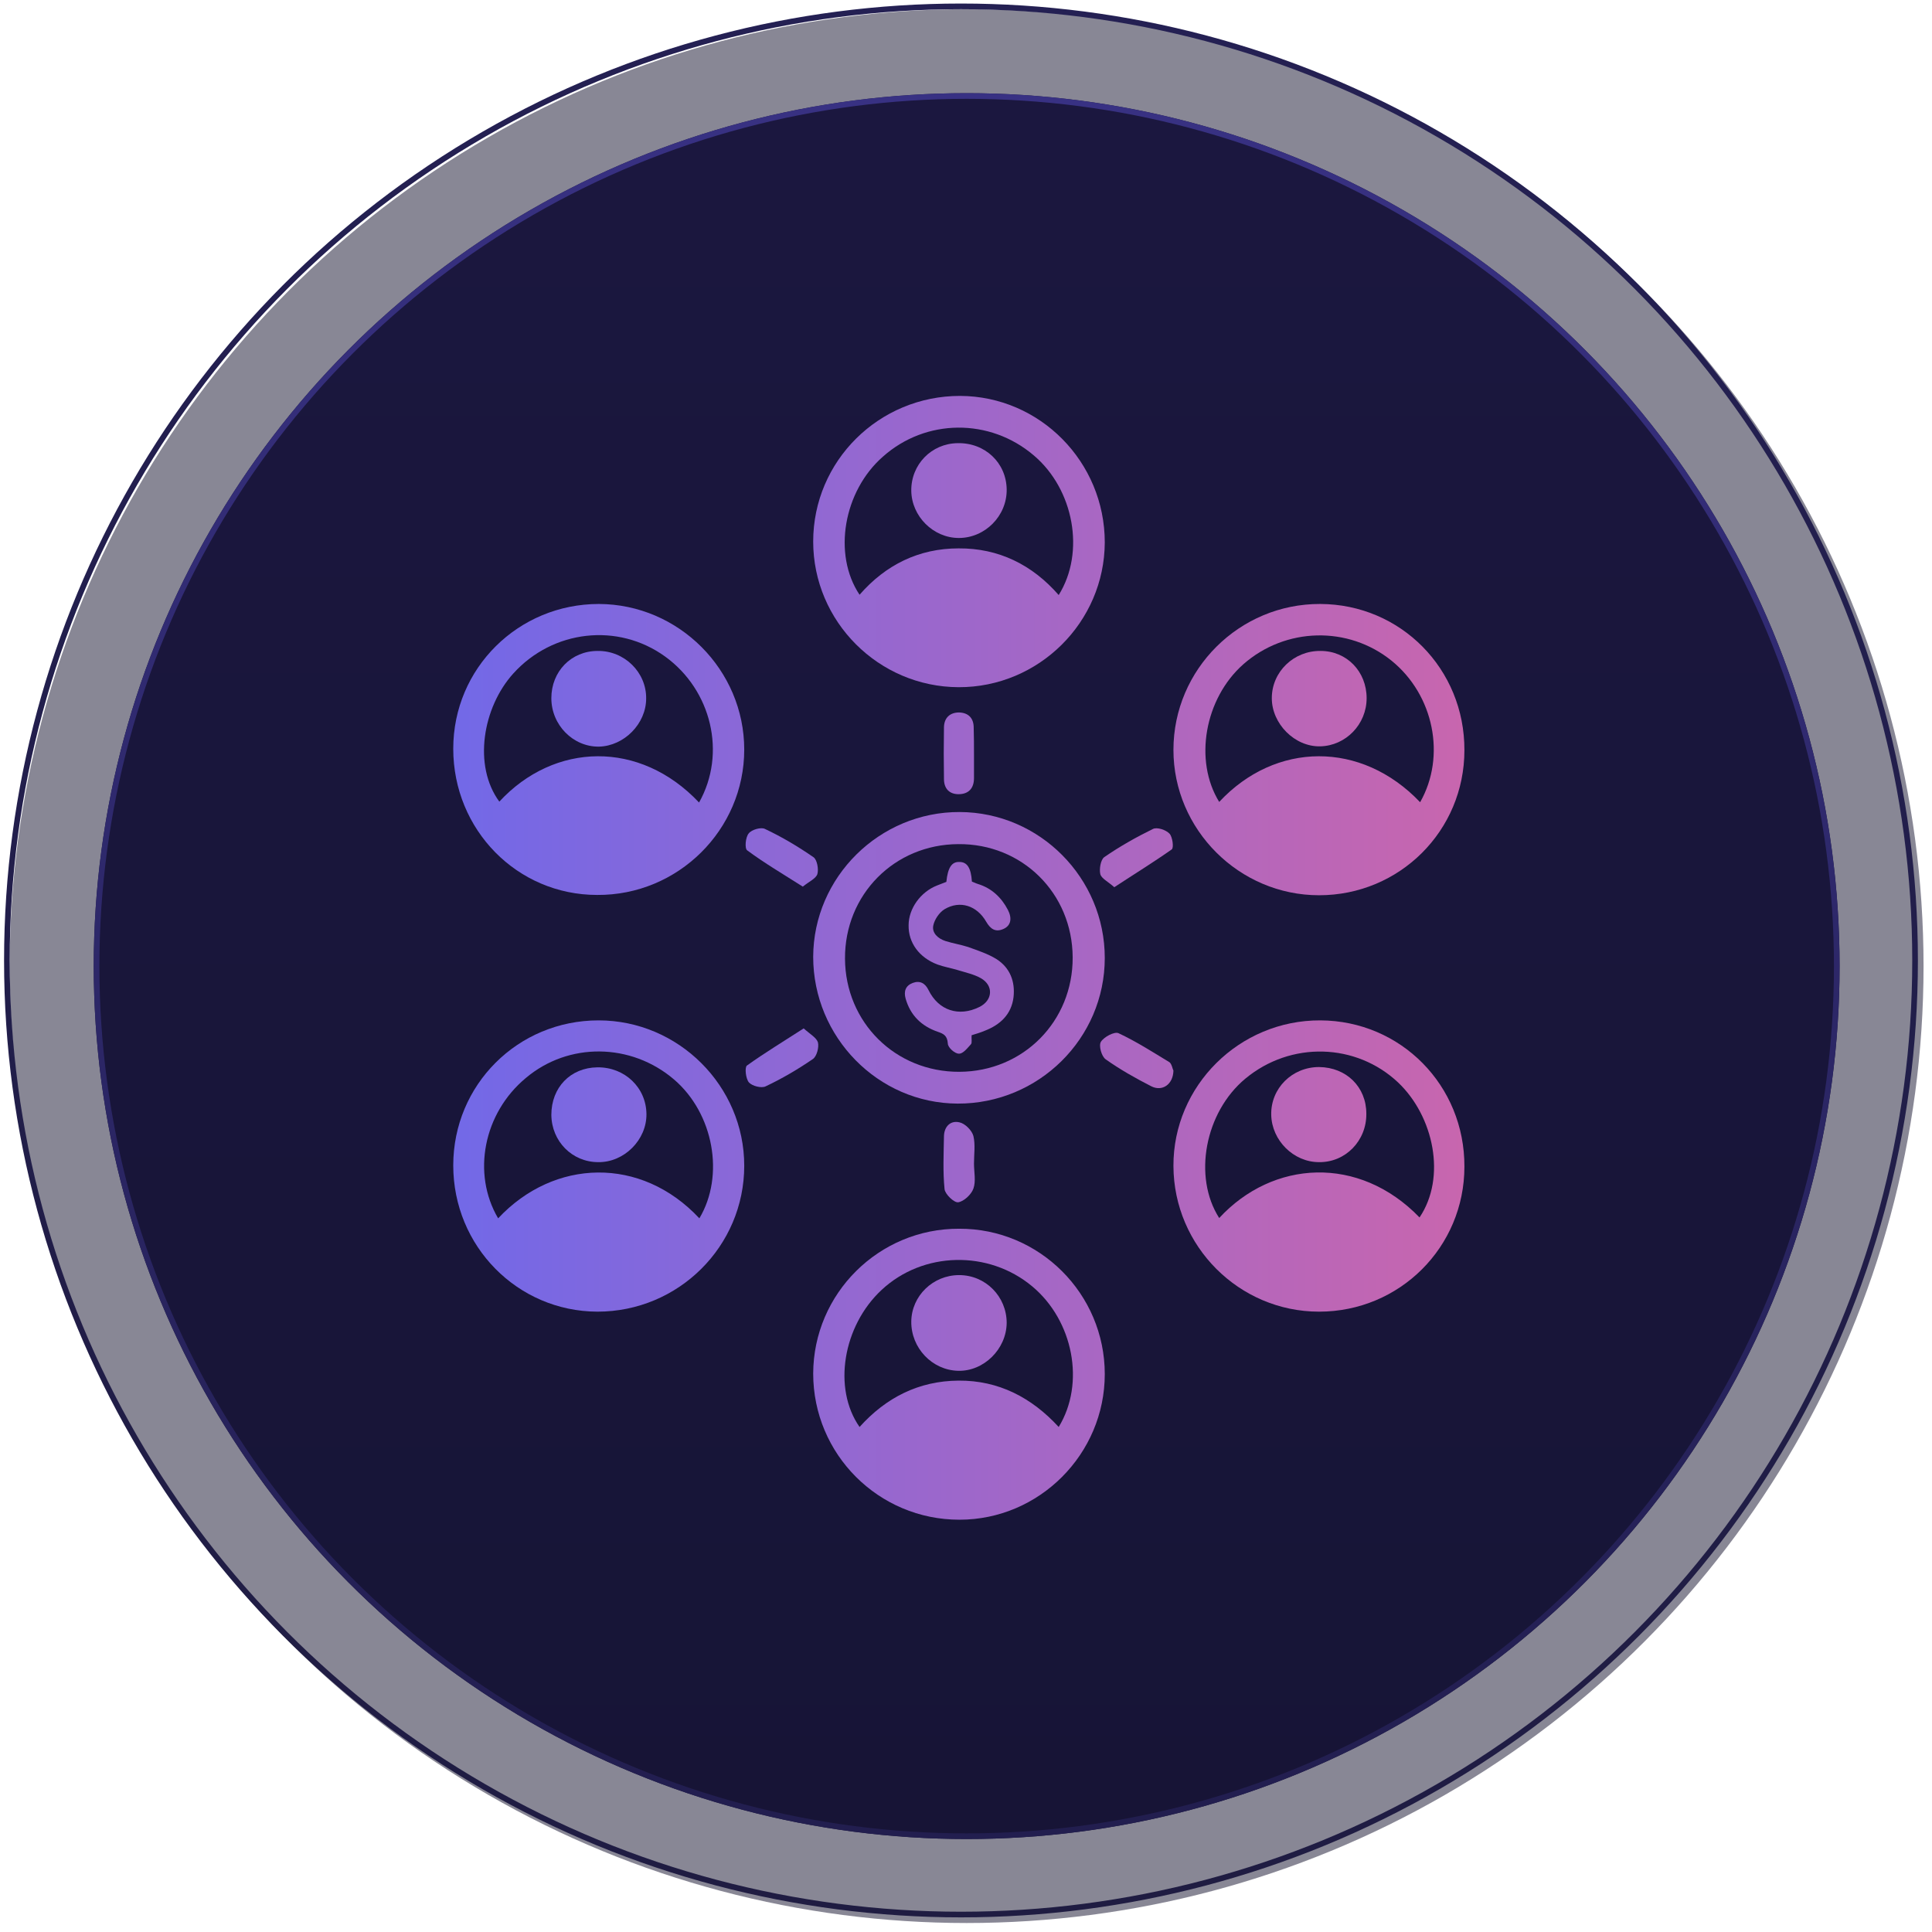 <svg width="171" height="171" viewBox="0 0 171 171" fill="none" xmlns="http://www.w3.org/2000/svg">
<g id="Group 482210">
<g id="Ellipse 36">
<g filter="url(#filter0_i_1325_199)">
<circle cx="85.056" cy="85.009" r="84.696" fill="#13112D" fill-opacity="0.5"/>
</g>
<circle cx="85.056" cy="85.009" r="84.446" stroke="url(#paint0_linear_1325_199)" stroke-width="0.5"/>
</g>
<g id="Ellipse 37" filter="url(#filter1_d_1325_199)">
<circle cx="85.059" cy="85.009" r="77.262" fill="url(#paint1_linear_1325_199)"/>
<circle cx="85.059" cy="85.009" r="77.012" stroke="url(#paint2_linear_1325_199)" stroke-width="0.5"/>
</g>
<g id="Vector">
<path d="M97.783 121.619C97.783 128.695 91.995 134.509 84.918 134.509C77.763 134.509 71.975 128.721 71.975 121.566C72.001 114.489 77.789 108.728 84.892 108.754C91.995 108.728 97.783 114.516 97.783 121.619ZM76.079 126.301C78.421 123.697 81.314 122.224 84.839 122.197C88.391 122.171 91.311 123.697 93.705 126.301C96.073 122.434 94.994 116.883 91.364 113.858C87.496 110.622 81.683 110.754 78.026 114.174C74.606 117.357 73.685 122.881 76.079 126.301Z" fill="url(#paint3_linear_1325_199)"/>
<path d="M97.783 48.011C97.756 55.061 91.942 60.849 84.839 60.823C77.763 60.796 71.975 55.009 71.975 47.932C71.975 40.803 77.789 35.041 84.971 35.041C92.048 35.068 97.783 40.882 97.783 48.011ZM76.079 52.641C78.394 49.984 81.341 48.537 84.839 48.537C88.391 48.511 91.364 49.984 93.705 52.667C96.073 48.879 95.047 43.302 91.495 40.303C87.602 36.988 81.946 37.041 78.157 40.408C74.659 43.46 73.685 49.063 76.079 52.641Z" fill="url(#paint4_linear_1325_199)"/>
<path d="M129.614 103.256C129.614 110.385 123.879 116.094 116.75 116.094C109.673 116.094 103.886 110.306 103.86 103.203C103.833 96.1 109.7 90.287 116.855 90.313C123.985 90.339 129.641 96.074 129.614 103.256ZM125.642 107.755C128.036 104.203 126.905 98.81 123.748 95.811C120.038 92.312 114.251 92.128 110.226 95.469C106.648 98.442 105.57 104.151 107.911 107.807C112.646 102.677 120.275 102.204 125.642 107.755Z" fill="url(#paint5_linear_1325_199)"/>
<path d="M40.117 103.151C40.117 96.022 45.826 90.313 52.981 90.313C60.058 90.313 65.872 96.127 65.872 103.177C65.872 110.306 60.058 116.094 52.876 116.094C45.8 116.068 40.117 110.306 40.117 103.151ZM44.09 107.834C49.035 102.546 56.743 102.309 61.9 107.834C64.162 104.045 63.162 98.547 59.663 95.548C55.849 92.286 50.298 92.233 46.536 95.417C42.8 98.521 41.748 103.861 44.09 107.834Z" fill="url(#paint6_linear_1325_199)"/>
<path d="M129.614 66.4C129.614 73.529 123.879 79.238 116.75 79.238C109.673 79.238 103.86 73.424 103.86 66.373C103.86 59.244 109.7 53.43 116.855 53.457C123.985 53.483 129.641 59.218 129.614 66.4ZM125.695 71.004C128.01 66.926 126.905 61.507 123.169 58.481C119.328 55.377 113.777 55.508 110.042 58.797C106.622 61.822 105.648 67.32 107.911 70.977C112.883 65.637 120.486 65.532 125.695 71.004Z" fill="url(#paint7_linear_1325_199)"/>
<path d="M40.117 66.268C40.117 59.139 45.879 53.457 53.008 53.457C60.084 53.483 65.872 59.297 65.872 66.347C65.872 73.45 60.005 79.264 52.85 79.211C45.773 79.211 40.117 73.45 40.117 66.268ZM61.873 71.03C64.32 66.689 62.978 61.086 58.874 58.113C54.691 55.088 48.93 55.745 45.431 59.612C42.722 62.611 41.853 67.768 44.195 70.951C49.062 65.689 56.638 65.479 61.873 71.03Z" fill="url(#paint8_linear_1325_199)"/>
<path d="M84.945 71.872C92.021 71.898 97.783 77.712 97.783 84.788C97.783 91.918 91.916 97.705 84.76 97.679C77.71 97.653 71.975 91.786 71.975 84.683C72.001 77.633 77.842 71.845 84.945 71.872ZM84.813 74.713C79.157 74.739 74.764 79.185 74.79 84.841C74.816 90.497 79.262 94.89 84.918 94.864C90.574 94.838 94.968 90.392 94.941 84.736C94.915 79.053 90.469 74.66 84.813 74.713Z" fill="url(#paint9_linear_1325_199)"/>
<path d="M71.055 78.475C69.318 77.37 67.661 76.396 66.135 75.265C65.898 75.107 65.977 74.108 66.267 73.766C66.53 73.424 67.371 73.187 67.713 73.371C69.213 74.081 70.633 74.923 72.001 75.87C72.317 76.081 72.475 76.923 72.344 77.37C72.212 77.764 71.607 78.028 71.055 78.475Z" fill="url(#paint10_linear_1325_199)"/>
<path d="M98.624 78.527C98.072 78.028 97.493 77.764 97.388 77.37C97.283 76.923 97.414 76.107 97.73 75.87C99.098 74.923 100.545 74.108 102.044 73.371C102.413 73.187 103.202 73.45 103.518 73.792C103.781 74.081 103.912 75.055 103.702 75.186C102.097 76.317 100.387 77.37 98.624 78.527Z" fill="url(#paint11_linear_1325_199)"/>
<path d="M71.133 91.023C71.686 91.523 72.265 91.839 72.396 92.26C72.501 92.707 72.291 93.496 71.949 93.733C70.607 94.654 69.213 95.469 67.766 96.153C67.398 96.337 66.582 96.127 66.293 95.811C66.004 95.496 65.898 94.469 66.109 94.312C67.687 93.18 69.344 92.181 71.133 91.023Z" fill="url(#paint12_linear_1325_199)"/>
<path d="M103.86 94.759C103.833 95.995 102.86 96.627 101.913 96.153C100.519 95.443 99.124 94.654 97.862 93.759C97.493 93.496 97.23 92.549 97.441 92.207C97.704 91.786 98.624 91.286 98.993 91.444C100.571 92.181 102.044 93.128 103.518 94.022C103.728 94.206 103.781 94.627 103.86 94.759Z" fill="url(#paint13_linear_1325_199)"/>
<path d="M86.207 66.768C86.207 67.478 86.207 68.162 86.207 68.873C86.207 69.767 85.734 70.293 84.839 70.293C84.024 70.293 83.55 69.793 83.55 68.951C83.524 67.426 83.524 65.9 83.55 64.348C83.577 63.506 84.103 63.059 84.892 63.059C85.708 63.085 86.181 63.559 86.181 64.4C86.207 65.19 86.207 65.979 86.207 66.768Z" fill="url(#paint14_linear_1325_199)"/>
<path d="M86.207 102.993C86.207 103.73 86.392 104.545 86.155 105.203C85.971 105.729 85.313 106.334 84.813 106.413C84.445 106.466 83.656 105.703 83.603 105.255C83.445 103.703 83.524 102.125 83.55 100.546C83.577 99.705 84.129 99.152 84.918 99.336C85.418 99.442 86.023 100.047 86.155 100.546C86.339 101.309 86.207 102.177 86.207 102.993Z" fill="url(#paint15_linear_1325_199)"/>
<path d="M89.101 117.094C89.075 119.409 87.076 121.382 84.813 121.329C82.498 121.277 80.63 119.303 80.657 116.962C80.683 114.7 82.577 112.858 84.892 112.858C87.233 112.858 89.101 114.752 89.101 117.094Z" fill="url(#paint16_linear_1325_199)"/>
<path d="M89.101 43.328C89.127 45.67 87.181 47.616 84.866 47.616C82.603 47.616 80.683 45.696 80.657 43.434C80.63 41.118 82.445 39.251 84.76 39.224C87.181 39.172 89.075 40.961 89.101 43.328Z" fill="url(#paint17_linear_1325_199)"/>
<path d="M120.933 98.573C120.959 100.967 119.091 102.888 116.75 102.861C114.488 102.861 112.567 100.941 112.515 98.679C112.462 96.337 114.356 94.443 116.75 94.443C119.17 94.469 120.933 96.206 120.933 98.573Z" fill="url(#paint18_linear_1325_199)"/>
<path d="M48.799 98.679C48.799 96.258 50.482 94.496 52.876 94.469C55.296 94.443 57.191 96.258 57.217 98.6C57.243 100.888 55.244 102.888 52.955 102.861C50.64 102.861 48.825 101.02 48.799 98.679Z" fill="url(#paint19_linear_1325_199)"/>
<path d="M120.959 61.796C120.959 64.111 119.118 66.005 116.855 66.058C114.593 66.11 112.567 64.058 112.567 61.796C112.567 59.455 114.514 57.587 116.882 57.613C119.197 57.613 120.959 59.428 120.959 61.796Z" fill="url(#paint20_linear_1325_199)"/>
<path d="M48.799 61.796C48.799 59.428 50.561 57.613 52.903 57.613C55.27 57.587 57.217 59.507 57.191 61.822C57.191 64.058 55.244 66.031 53.008 66.084C50.719 66.11 48.799 64.164 48.799 61.796Z" fill="url(#paint21_linear_1325_199)"/>
<path d="M85.997 91.628C85.971 91.944 86.05 92.286 85.944 92.418C85.629 92.76 85.234 93.286 84.866 93.259C84.498 93.259 83.892 92.707 83.892 92.365C83.84 91.655 83.524 91.497 82.972 91.313C81.551 90.813 80.578 89.866 80.157 88.392C79.973 87.735 80.157 87.235 80.788 86.998C81.419 86.761 81.893 87.025 82.182 87.63C83.077 89.445 84.866 90.024 86.681 89.129C87.865 88.55 87.97 87.235 86.812 86.577C86.207 86.235 85.471 86.078 84.787 85.867C84.182 85.683 83.55 85.578 82.972 85.367C81.367 84.762 80.394 83.447 80.42 81.895C80.42 80.421 81.472 78.948 82.945 78.37C83.208 78.264 83.498 78.159 83.761 78.054C83.892 76.791 84.234 76.265 84.918 76.291C85.602 76.291 85.944 76.817 86.023 78.028C86.181 78.08 86.365 78.185 86.549 78.238C87.76 78.606 88.628 79.422 89.206 80.527C89.601 81.29 89.469 81.921 88.838 82.21C88.102 82.552 87.654 82.21 87.286 81.579C86.471 80.158 84.971 79.659 83.603 80.474C83.129 80.763 82.709 81.395 82.603 81.921C82.472 82.579 83.024 83.079 83.682 83.289C84.34 83.499 85.024 83.605 85.681 83.815C86.549 84.131 87.444 84.42 88.207 84.894C89.391 85.657 89.864 86.867 89.706 88.261C89.522 89.787 88.522 90.708 87.154 91.234C86.786 91.391 86.418 91.497 85.997 91.628Z" fill="url(#paint22_linear_1325_199)"/>
</g>
</g>
<defs>
<filter id="filter0_i_1325_199" x="0.359" y="0.313" width="169.893" height="169.893" filterUnits="userSpaceOnUse" color-interpolation-filters="sRGB">
<feFlood flood-opacity="0" result="BackgroundImageFix"/>
<feBlend mode="normal" in="SourceGraphic" in2="BackgroundImageFix" result="shape"/>
<feColorMatrix in="SourceAlpha" type="matrix" values="0 0 0 0 0 0 0 0 0 0 0 0 0 0 0 0 0 0 127 0" result="hardAlpha"/>
<feOffset dx="0.5" dy="0.5"/>
<feGaussianBlur stdDeviation="3.45"/>
<feComposite in2="hardAlpha" operator="arithmetic" k2="-1" k3="1"/>
<feColorMatrix type="matrix" values="0 0 0 0 0 0 0 0 0 0 0 0 0 0 0 0 0 0 0.15 0"/>
<feBlend mode="normal" in2="shape" result="effect1_innerShadow_1325_199"/>
</filter>
<filter id="filter1_d_1325_199" x="0.397" y="0.348" width="170.323" height="170.323" filterUnits="userSpaceOnUse" color-interpolation-filters="sRGB">
<feFlood flood-opacity="0" result="BackgroundImageFix"/>
<feColorMatrix in="SourceAlpha" type="matrix" values="0 0 0 0 0 0 0 0 0 0 0 0 0 0 0 0 0 0 127 0" result="hardAlpha"/>
<feOffset dx="0.5" dy="0.5"/>
<feGaussianBlur stdDeviation="3.95"/>
<feComposite in2="hardAlpha" operator="out"/>
<feColorMatrix type="matrix" values="0 0 0 0 0 0 0 0 0 0 0 0 0 0 0 0 0 0 0.15 0"/>
<feBlend mode="normal" in2="BackgroundImageFix" result="effect1_dropShadow_1325_199"/>
<feBlend mode="normal" in="SourceGraphic" in2="effect1_dropShadow_1325_199" result="shape"/>
</filter>
<linearGradient id="paint0_linear_1325_199" x1="85.056" y1="0.313" x2="85.056" y2="169.706" gradientUnits="userSpaceOnUse">
<stop stop-color="#242053"/>
<stop offset="1" stop-color="#1F1C42"/>
</linearGradient>
<linearGradient id="paint1_linear_1325_199" x1="76.942" y1="7.748" x2="76.942" y2="178.902" gradientUnits="userSpaceOnUse">
<stop stop-color="#1B173F"/>
<stop offset="1" stop-color="#161435"/>
</linearGradient>
<linearGradient id="paint2_linear_1325_199" x1="85.059" y1="7.748" x2="85.059" y2="162.271" gradientUnits="userSpaceOnUse">
<stop stop-color="#383183"/>
<stop offset="0.986" stop-color="#221E4F"/>
</linearGradient>
<linearGradient id="paint3_linear_1325_199" x1="25.36" y1="75.003" x2="129.614" y2="75.003" gradientUnits="userSpaceOnUse">
<stop stop-color="#6469F1"/>
<stop offset="1" stop-color="#C866AE"/>
</linearGradient>
<linearGradient id="paint4_linear_1325_199" x1="25.36" y1="75.003" x2="129.614" y2="75.003" gradientUnits="userSpaceOnUse">
<stop stop-color="#6469F1"/>
<stop offset="1" stop-color="#C866AE"/>
</linearGradient>
<linearGradient id="paint5_linear_1325_199" x1="25.36" y1="75.003" x2="129.614" y2="75.003" gradientUnits="userSpaceOnUse">
<stop stop-color="#6469F1"/>
<stop offset="1" stop-color="#C866AE"/>
</linearGradient>
<linearGradient id="paint6_linear_1325_199" x1="25.36" y1="75.003" x2="129.614" y2="75.003" gradientUnits="userSpaceOnUse">
<stop stop-color="#6469F1"/>
<stop offset="1" stop-color="#C866AE"/>
</linearGradient>
<linearGradient id="paint7_linear_1325_199" x1="25.36" y1="75.003" x2="129.614" y2="75.003" gradientUnits="userSpaceOnUse">
<stop stop-color="#6469F1"/>
<stop offset="1" stop-color="#C866AE"/>
</linearGradient>
<linearGradient id="paint8_linear_1325_199" x1="25.36" y1="75.003" x2="129.614" y2="75.003" gradientUnits="userSpaceOnUse">
<stop stop-color="#6469F1"/>
<stop offset="1" stop-color="#C866AE"/>
</linearGradient>
<linearGradient id="paint9_linear_1325_199" x1="25.36" y1="75.003" x2="129.614" y2="75.003" gradientUnits="userSpaceOnUse">
<stop stop-color="#6469F1"/>
<stop offset="1" stop-color="#C866AE"/>
</linearGradient>
<linearGradient id="paint10_linear_1325_199" x1="25.36" y1="75.003" x2="129.614" y2="75.003" gradientUnits="userSpaceOnUse">
<stop stop-color="#6469F1"/>
<stop offset="1" stop-color="#C866AE"/>
</linearGradient>
<linearGradient id="paint11_linear_1325_199" x1="25.36" y1="75.003" x2="129.614" y2="75.003" gradientUnits="userSpaceOnUse">
<stop stop-color="#6469F1"/>
<stop offset="1" stop-color="#C866AE"/>
</linearGradient>
<linearGradient id="paint12_linear_1325_199" x1="25.36" y1="75.003" x2="129.614" y2="75.003" gradientUnits="userSpaceOnUse">
<stop stop-color="#6469F1"/>
<stop offset="1" stop-color="#C866AE"/>
</linearGradient>
<linearGradient id="paint13_linear_1325_199" x1="25.36" y1="75.003" x2="129.614" y2="75.003" gradientUnits="userSpaceOnUse">
<stop stop-color="#6469F1"/>
<stop offset="1" stop-color="#C866AE"/>
</linearGradient>
<linearGradient id="paint14_linear_1325_199" x1="25.36" y1="75.003" x2="129.614" y2="75.003" gradientUnits="userSpaceOnUse">
<stop stop-color="#6469F1"/>
<stop offset="1" stop-color="#C866AE"/>
</linearGradient>
<linearGradient id="paint15_linear_1325_199" x1="25.36" y1="75.003" x2="129.614" y2="75.003" gradientUnits="userSpaceOnUse">
<stop stop-color="#6469F1"/>
<stop offset="1" stop-color="#C866AE"/>
</linearGradient>
<linearGradient id="paint16_linear_1325_199" x1="25.36" y1="75.003" x2="129.614" y2="75.003" gradientUnits="userSpaceOnUse">
<stop stop-color="#6469F1"/>
<stop offset="1" stop-color="#C866AE"/>
</linearGradient>
<linearGradient id="paint17_linear_1325_199" x1="25.36" y1="75.003" x2="129.614" y2="75.003" gradientUnits="userSpaceOnUse">
<stop stop-color="#6469F1"/>
<stop offset="1" stop-color="#C866AE"/>
</linearGradient>
<linearGradient id="paint18_linear_1325_199" x1="25.36" y1="75.003" x2="129.614" y2="75.003" gradientUnits="userSpaceOnUse">
<stop stop-color="#6469F1"/>
<stop offset="1" stop-color="#C866AE"/>
</linearGradient>
<linearGradient id="paint19_linear_1325_199" x1="25.36" y1="75.003" x2="129.614" y2="75.003" gradientUnits="userSpaceOnUse">
<stop stop-color="#6469F1"/>
<stop offset="1" stop-color="#C866AE"/>
</linearGradient>
<linearGradient id="paint20_linear_1325_199" x1="25.36" y1="75.003" x2="129.614" y2="75.003" gradientUnits="userSpaceOnUse">
<stop stop-color="#6469F1"/>
<stop offset="1" stop-color="#C866AE"/>
</linearGradient>
<linearGradient id="paint21_linear_1325_199" x1="25.36" y1="75.003" x2="129.614" y2="75.003" gradientUnits="userSpaceOnUse">
<stop stop-color="#6469F1"/>
<stop offset="1" stop-color="#C866AE"/>
</linearGradient>
<linearGradient id="paint22_linear_1325_199" x1="25.36" y1="75.003" x2="129.614" y2="75.003" gradientUnits="userSpaceOnUse">
<stop stop-color="#6469F1"/>
<stop offset="1" stop-color="#C866AE"/>
</linearGradient>
</defs>
</svg>

